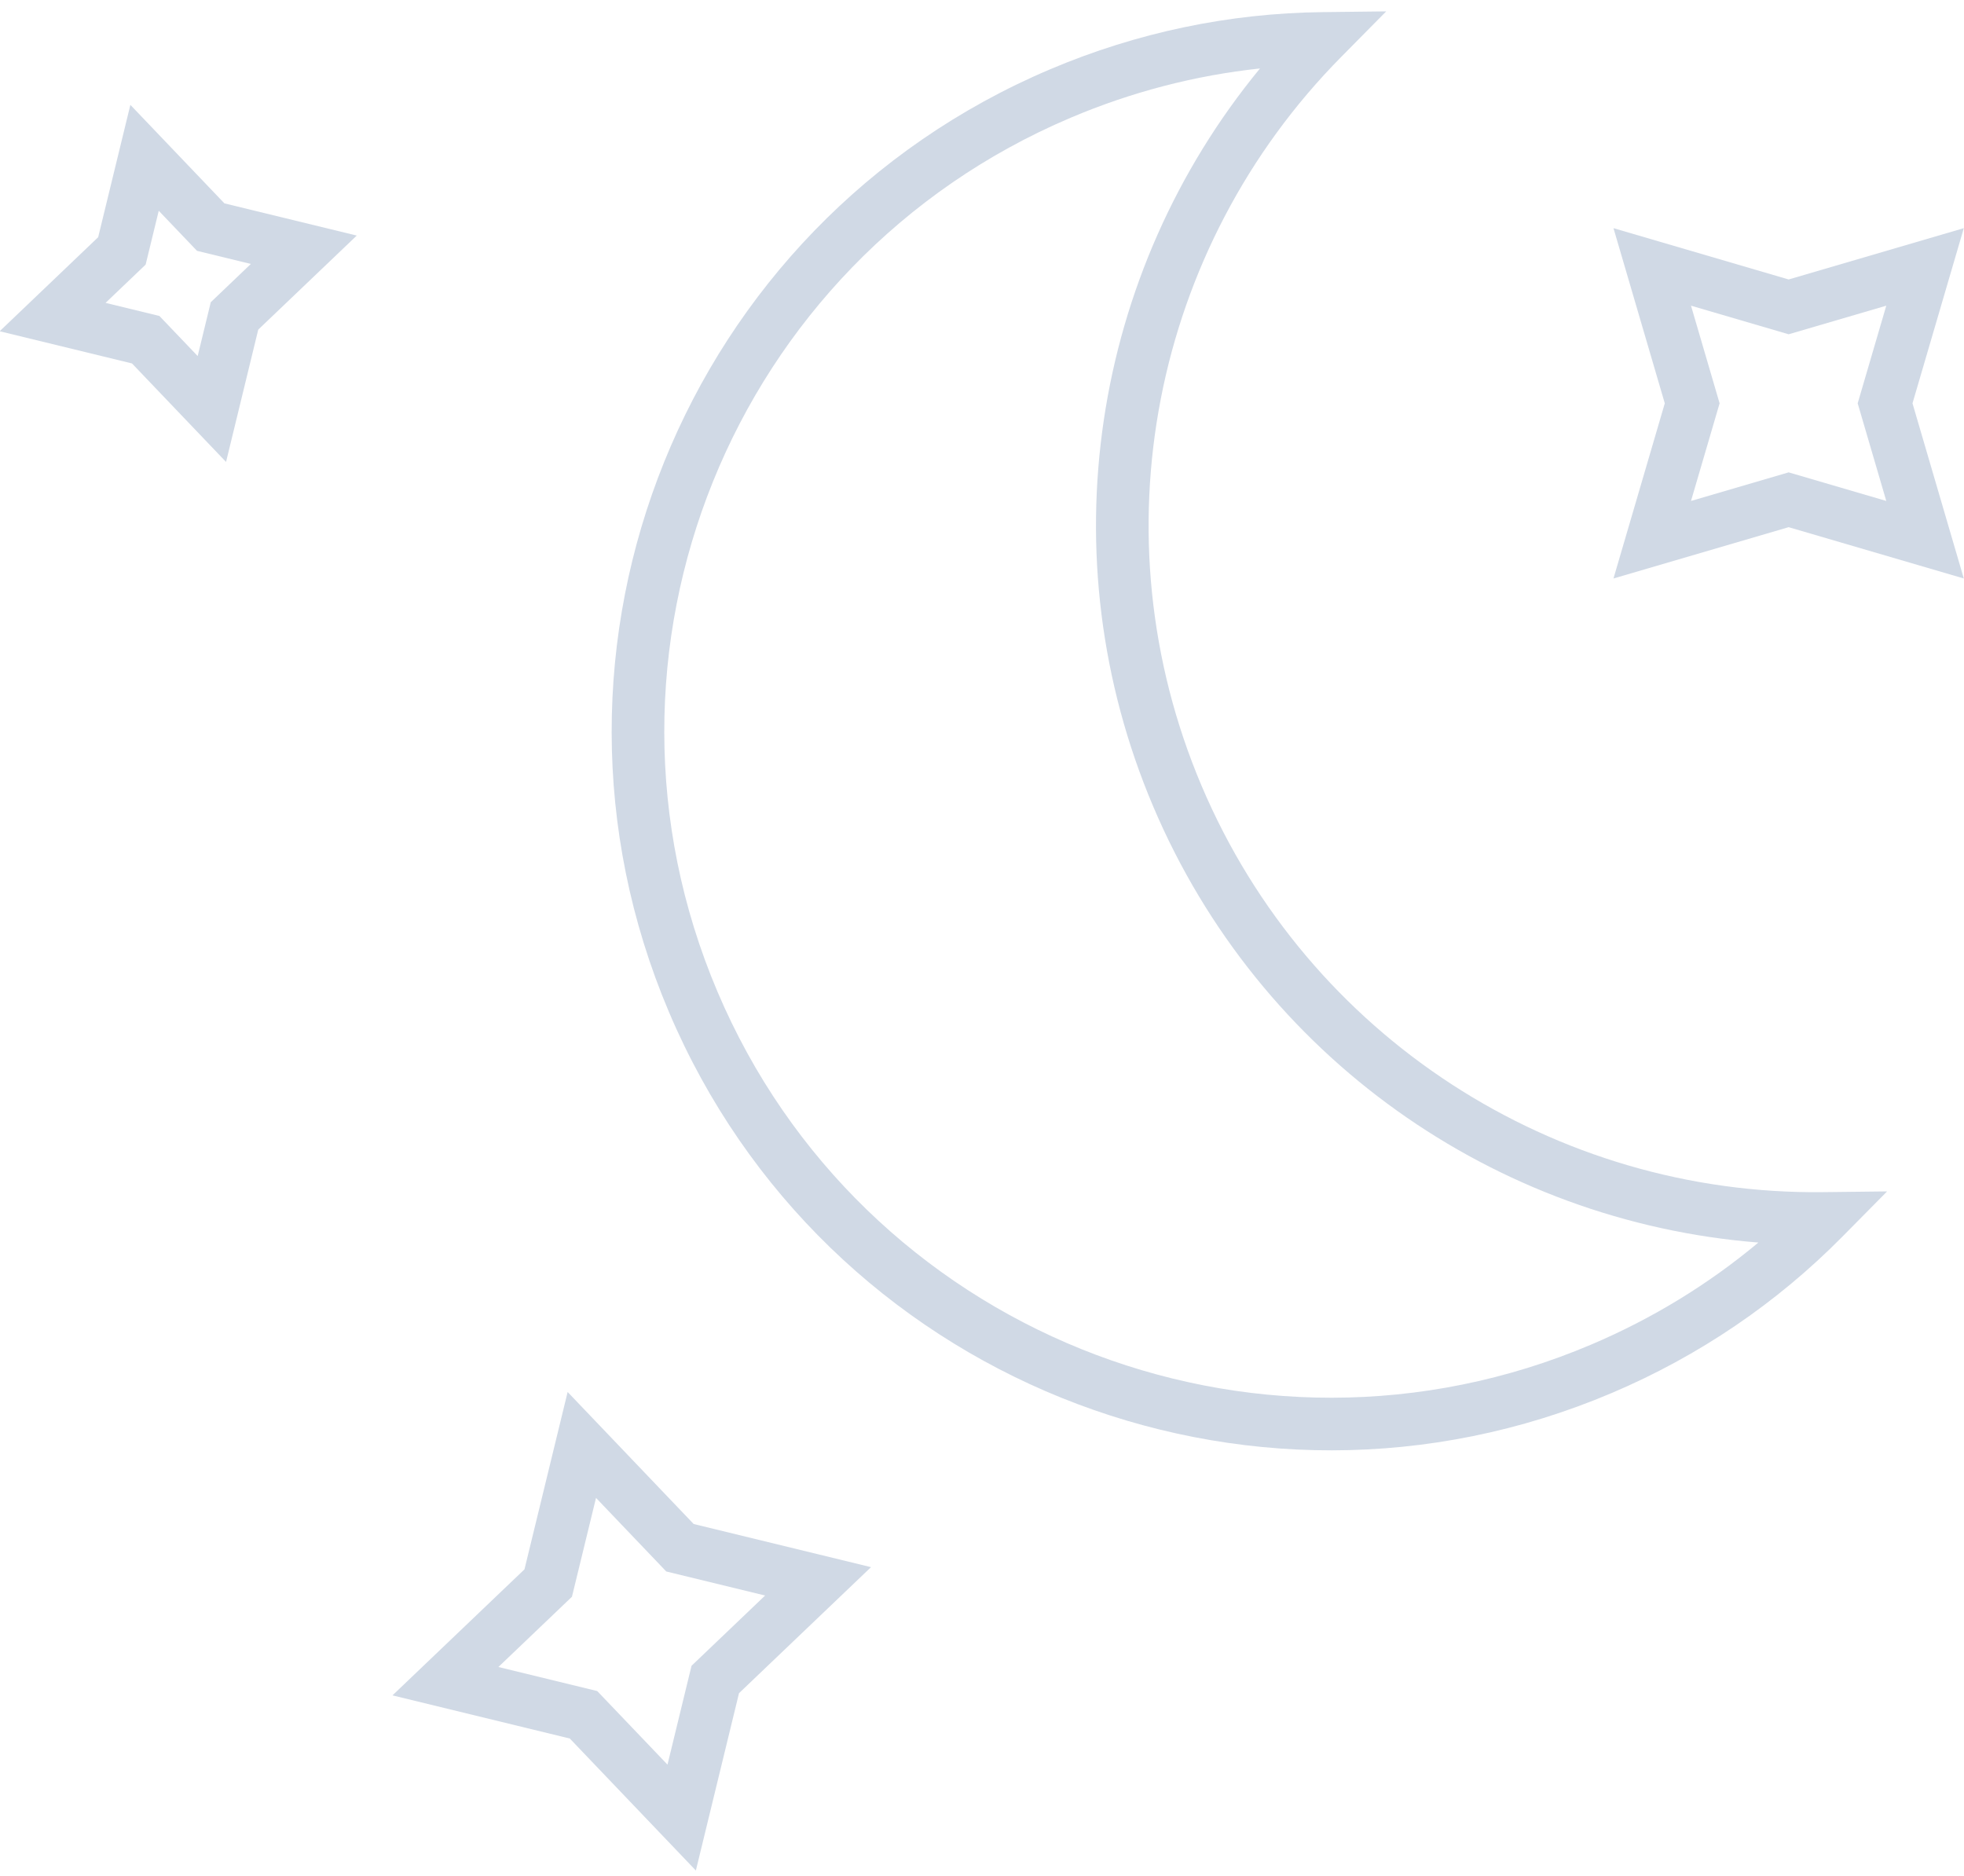 <?xml version="1.0" encoding="UTF-8"?>
<svg width="112px" height="107px" viewBox="0 0 112 107" version="1.1" xmlns="http://www.w3.org/2000/svg" xmlns:xlink="http://www.w3.org/1999/xlink">
    <!-- Generator: sketchtool 51.3 (57544) - http://www.bohemiancoding.com/sketch -->
    <title>07846D42-B4FA-45A0-A129-85ABA556DC5C</title>
    <desc>Created with sketchtool.</desc>
    <defs></defs>
    <g id="style-guide" stroke="none" stroke-width="1" fill="none" fill-rule="evenodd">
        <g id="icons" transform="translate(-311, -87)" fill="#D0D9E5" fill-rule="nonzero">
            <g id="moon_n_stars_ico" transform="translate(314, 86)">
                <path d="M73.768,9.007 C52.781,9.007 35.768,26.021 35.768,47.007 C35.768,67.994 52.781,85.007 73.768,85.007 C77.559,85.007 81.272,84.452 84.818,83.376 C71.456,76.411 62.768,62.514 62.768,47.007 C62.768,31.501 71.456,17.604 84.818,10.639 C81.272,9.562 77.559,9.007 73.768,9.007 Z M89.338,11.843 C75.196,17.652 65.768,31.456 65.768,47.007 C65.768,62.559 75.196,76.363 89.338,82.172 L92.715,83.56 L89.338,84.947 C84.44,86.959 79.176,88.007 73.768,88.007 C51.124,88.007 32.768,69.651 32.768,47.007 C32.768,24.364 51.124,6.007 73.768,6.007 C79.176,6.007 84.44,7.056 89.338,9.068 L92.715,10.455 L89.338,11.843 Z" id="Combined-Shape" transform="translate(62.741, 47.007) rotate(-23) translate(-62.741, -47.007) "></path>
                <path d="M99,27.937 L104.568,29.568 L102.937,24 L104.568,18.432 L99,20.063 L93.432,18.432 L95.063,24 L93.432,29.568 L99,27.937 Z M89.011,33.989 L91.937,24 L89.011,14.011 L99,16.937 L108.989,14.011 L106.063,24 L108.989,33.989 L99,31.063 L89.011,33.989 Z" id="Star-2"></path>
                <path d="M33.026,97.963 L38.594,99.594 L36.963,94.026 L38.594,88.459 L33.026,90.089 L27.459,88.459 L29.089,94.026 L27.459,99.594 L33.026,97.963 Z M33.026,101.089 L23.038,104.015 L25.963,94.026 L23.038,84.038 L33.026,86.963 L43.015,84.038 L40.089,94.026 L43.015,104.015 L33.026,101.089 Z" id="Star-2" transform="translate(33.026, 94.026) rotate(-60) translate(-33.026, -94.026) "></path>
                <path d="M4.13,20.195 L7.162,19.307 L10.195,20.195 L9.307,17.162 L10.195,14.13 L7.162,15.018 L4.13,14.13 L5.018,17.162 L4.13,20.195 Z M-0.291,24.616 L1.892,17.162 L-0.291,9.709 L7.162,11.892 L14.616,9.709 L12.433,17.162 L14.616,24.616 L7.162,22.433 L-0.291,24.616 Z" id="Star-2" transform="translate(7.162, 17.162) rotate(-60) translate(-7.162, -17.162) "></path>
            </g>
        </g>
    </g>
</svg>